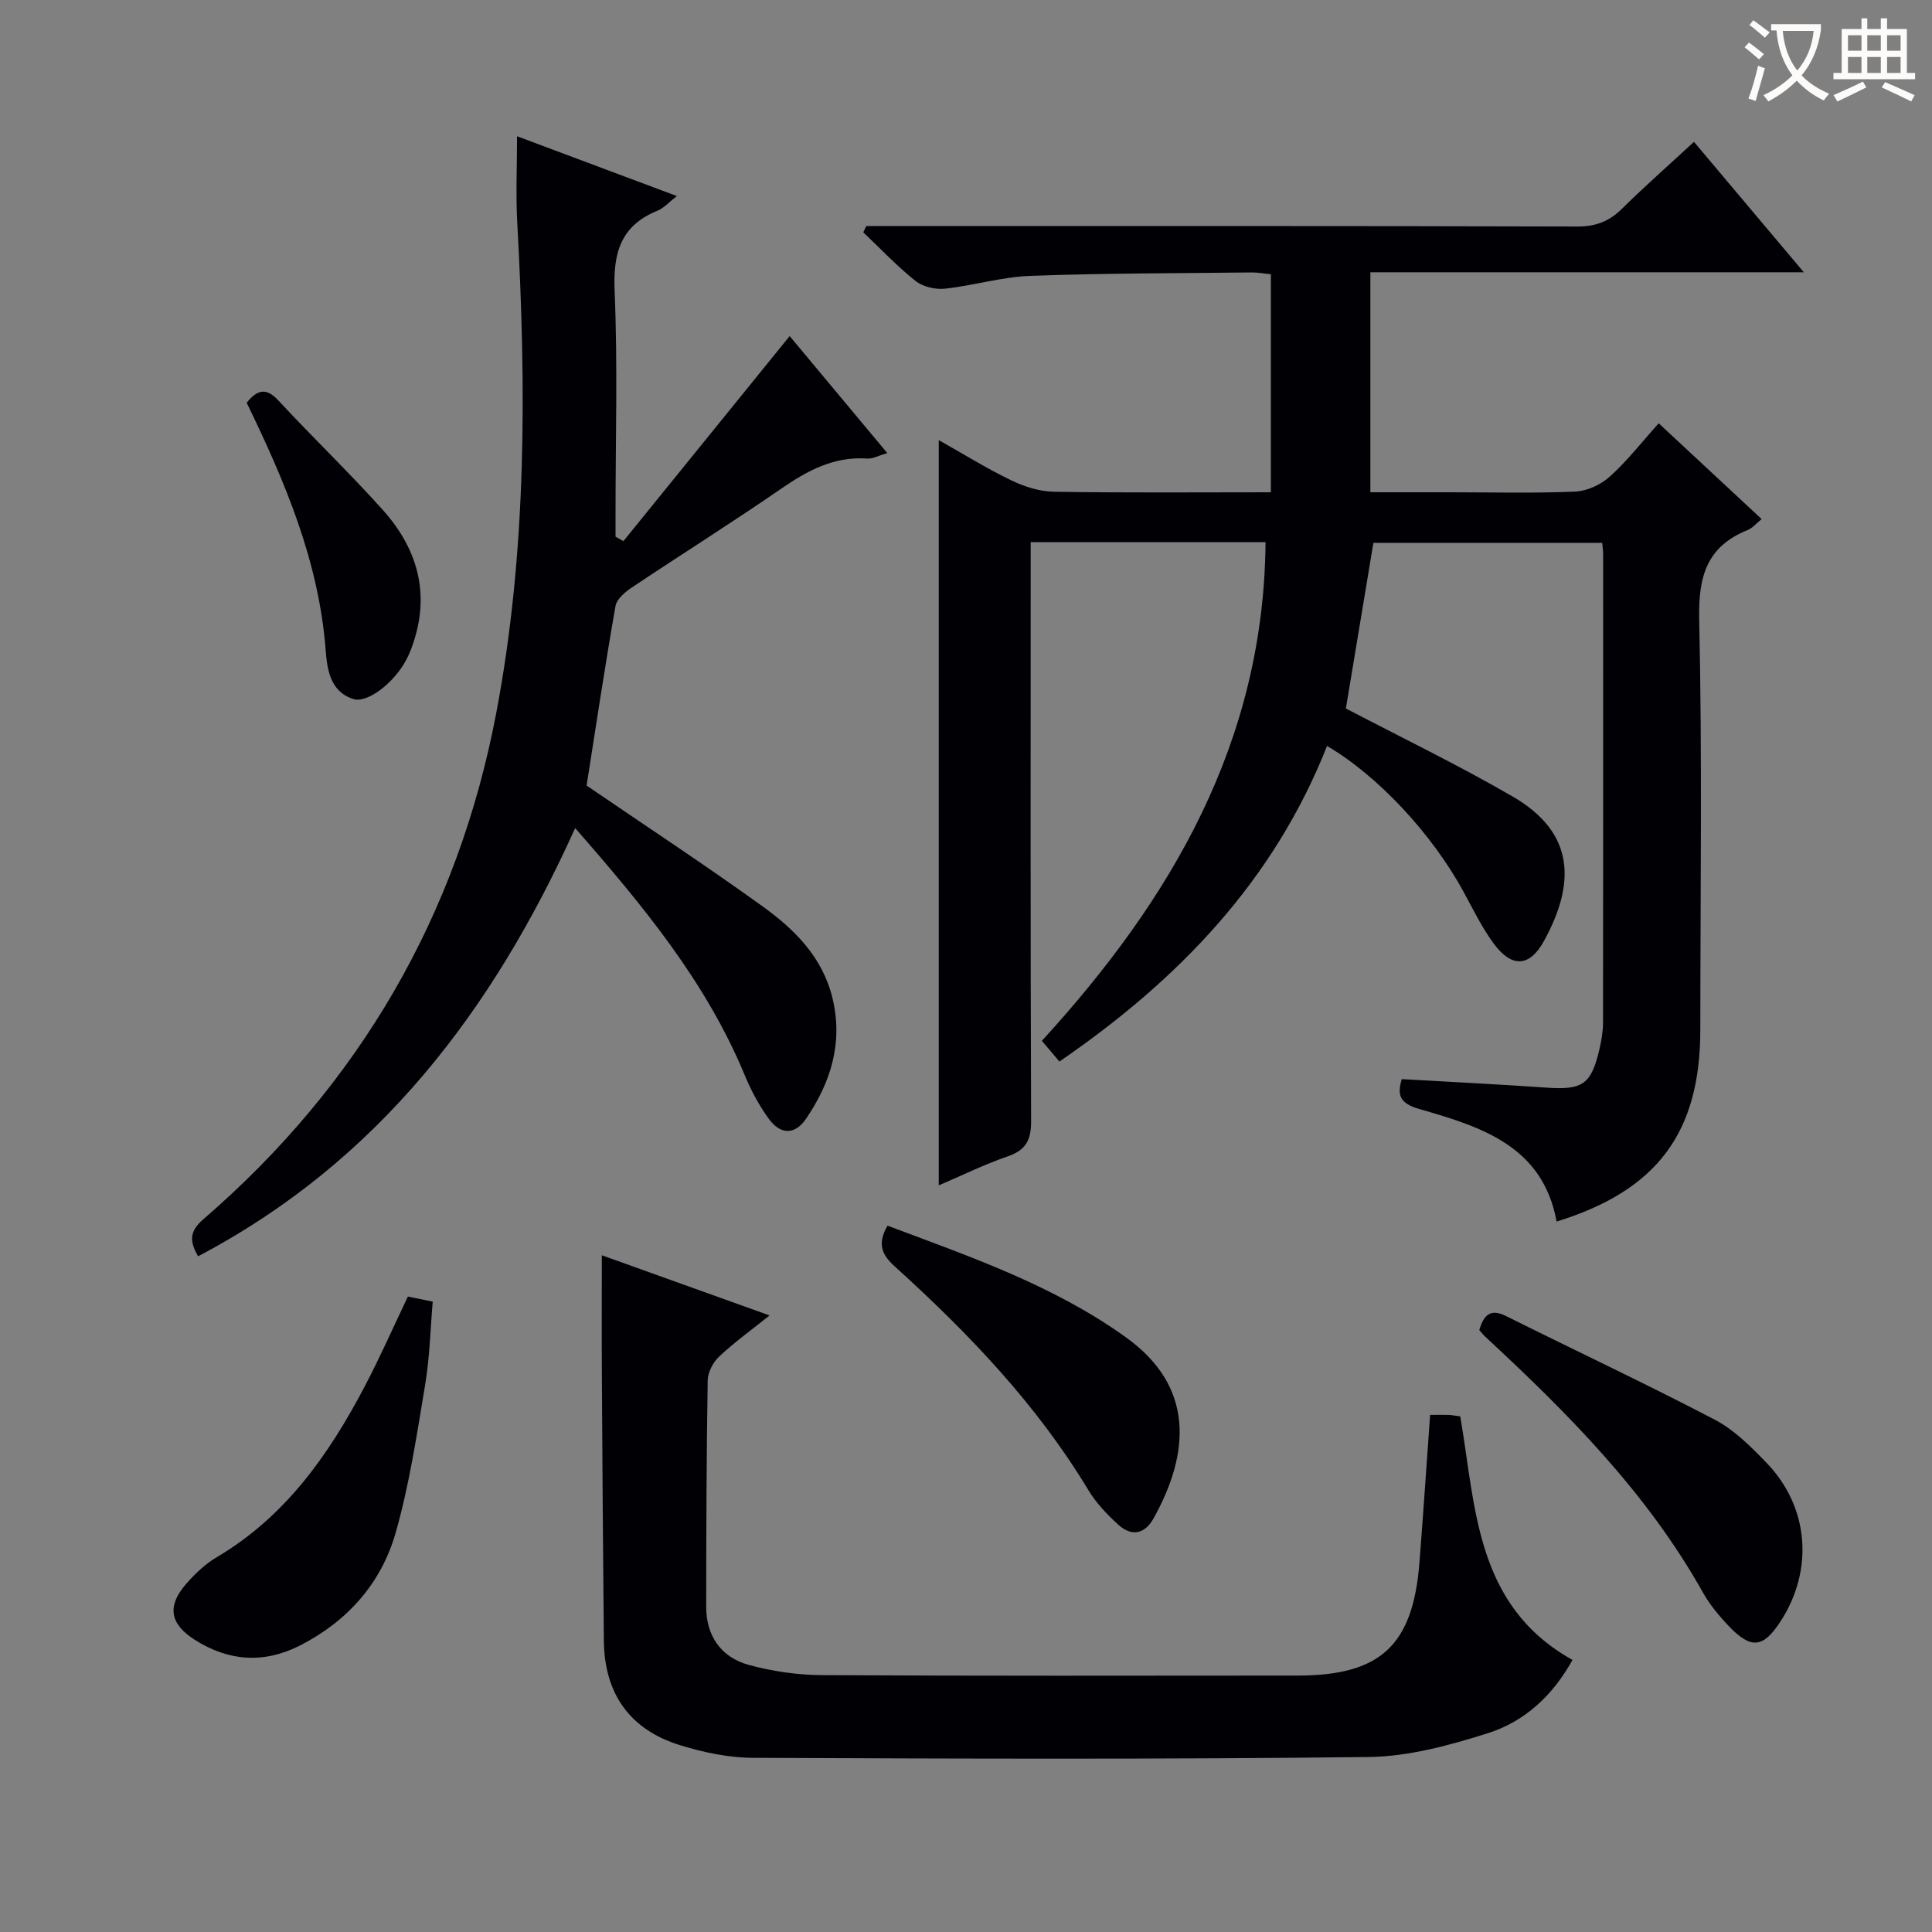 <svg enable-background="new 0 0 400 400" viewBox="0 0 400 400" xmlns="http://www.w3.org/2000/svg"><rect x="0" y="0" width="400" height="400" fill="#808080" stroke="none"/><g fill="#010105"><path d="m290.22 223.42c10.08.58 20.01 1.07 29.91 1.76 7.54.53 9.33-.63 11.04-8.07.41-1.77.72-3.6.72-5.4.04-32.33.03-64.65.02-96.98 0-.65-.1-1.31-.19-2.34-15.94 0-31.82 0-47.37 0-1.93 11.61-3.85 23.16-5.7 34.29 11.43 5.99 23.25 11.69 34.56 18.25 13.04 7.57 12.91 18.15 6.44 29.91-2.98 5.41-6.67 5.56-10.38.53-2.45-3.32-4.28-7.1-6.26-10.74-6.49-11.92-17.66-23.97-28.26-30.19-10.97 27.78-30.54 48.28-55.41 65.34-1.21-1.43-2.35-2.77-3.63-4.29 26.8-29.3 45.95-61.86 46.31-103.24-16.37 0-32.14 0-48.63 0v5.85c0 37.99-.06 75.98.09 113.97.02 3.96-1.07 6.05-4.86 7.35-4.8 1.65-9.39 3.92-14.26 6 0-51.71 0-102.77 0-154.3 4.95 2.79 9.84 5.83 14.99 8.32 2.72 1.32 5.88 2.32 8.86 2.37 14.82.24 29.64.11 44.91.11 0-15.11 0-29.97 0-45.14-1.37-.13-2.65-.38-3.93-.37-15.31.17-30.64.14-45.94.71-5.9.22-11.73 2.02-17.64 2.65-1.98.21-4.55-.4-6.07-1.61-3.84-3.06-7.24-6.67-10.81-10.06.21-.43.41-.86.62-1.29h5.75c47.16 0 94.31-.05 141.47.09 3.81.01 6.6-1.07 9.25-3.69 4.72-4.65 9.7-9.04 14.9-13.84 7.46 8.86 14.67 17.42 22.74 27-30.68 0-60.05 0-89.74 0v45.55h16.39c8.66 0 17.34.23 25.99-.14 2.46-.1 5.31-1.42 7.17-3.09 3.57-3.2 6.55-7.05 10.15-11.05 7.18 6.68 14.18 13.2 21.31 19.83-1.08.86-1.87 1.85-2.9 2.27-8.5 3.42-10.22 9.65-10.03 18.48.63 28.31.24 56.65.23 84.98 0 21.28-8.93 33.28-29.75 39.71-2.88-15.73-15.74-19.65-28.46-23.31-4.02-1.17-4.6-2.85-3.6-6.18z"/><path d="m163.49 69.58c6.39 7.66 13.05 15.65 20.21 24.22-1.81.53-3 1.22-4.12 1.14-6.92-.49-12.43 2.5-17.92 6.29-10.13 6.99-20.57 13.53-30.81 20.38-1.41.94-3.16 2.41-3.42 3.87-2.2 12.55-4.09 25.15-5.98 37.16 12.03 8.22 24.37 16.33 36.35 24.95 6.65 4.78 12.48 10.52 14.55 19.04 2.24 9.24-.33 17.44-5.45 24.97-2.32 3.41-5.29 3.39-7.75.01-2.03-2.79-3.7-5.94-5.02-9.14-7.99-19.23-21-34.96-35.05-51.02-17.04 37.76-40.76 69.03-78.07 88.65-1.7-3-1.93-5.06 1.07-7.65 32.36-27.94 52.75-63.04 60.69-104.97 6.35-33.54 6.18-67.49 4.32-101.46-.32-5.78-.04-11.58-.04-17.81 10.44 3.91 21.44 8.02 33.09 12.38-1.72 1.33-2.73 2.52-4.01 3.03-7.68 3.11-9.21 8.81-8.88 16.65.65 15.3.19 30.65.19 45.98v4.86c.54.31 1.09.62 1.63.93 11.36-14.01 22.74-28.05 34.42-42.46z"/><path d="m296.09 292.94c1.57 0 2.73-.03 3.89.01.65.02 1.3.16 2.35.3 3.24 18.72 3.05 39.16 23.24 50.42-4.12 7.44-9.96 12.77-17.49 15.16-7.98 2.53-16.44 4.84-24.72 4.94-42.48.5-84.97.35-127.45.17-5.06-.02-10.27-1.12-15.12-2.62-10.45-3.24-15.66-10.7-15.77-21.65-.18-18.32-.3-36.64-.41-54.97-.05-8.12-.01-16.25-.01-24.81 11.27 4.05 22.73 8.16 34.73 12.46-3.79 3.04-7.3 5.56-10.42 8.49-1.26 1.18-2.36 3.25-2.39 4.93-.25 15.66-.3 31.31-.31 46.97 0 5.81 2.98 10.36 8.78 11.95 4.9 1.34 10.12 2.1 15.2 2.13 32.82.18 65.64.11 98.47.09 17.11-.01 23.84-6.2 25.21-23.26.79-10.05 1.46-20.12 2.22-30.71z"/><path d="m306.27 275.37c.96-3.24 2.39-4.47 5.55-2.89 14.4 7.18 28.97 14.01 43.22 21.46 4.02 2.1 7.47 5.58 10.68 8.9 8.86 9.15 9.86 22.28 2.85 32.96-3.53 5.38-6.02 5.68-10.56.95-2.06-2.15-4.02-4.51-5.47-7.09-11.57-20.64-27.99-37.12-45.13-53-.36-.34-.66-.75-1.14-1.29z"/><path d="m84.45 268.44c1.47.3 2.9.59 5.14 1.05-.49 5.74-.62 11.52-1.56 17.17-1.72 10.29-3.26 20.7-6.12 30.7-2.98 10.44-9.98 18.32-19.8 23.32-7.43 3.79-14.75 3.31-21.79-1.18-5.13-3.27-5.81-6.94-1.8-11.55 1.84-2.11 3.98-4.15 6.37-5.56 14.19-8.39 23.2-21.21 30.63-35.37 3.16-6.02 5.91-12.26 8.93-18.58z"/><path d="m183.75 253.76c17.17 6.45 34.41 12.36 49.43 23.17 14.03 10.11 13.28 23.73 5.67 37.4-1.87 3.37-4.61 3.83-7.37 1.3-2.3-2.1-4.55-4.46-6.14-7.11-10.67-17.71-24.77-32.44-39.96-46.2-2.75-2.46-3.86-4.68-1.63-8.56z"/><path d="m51.07 83.38c2.2-2.72 4.03-3.2 6.57-.46 7.12 7.68 14.7 14.93 21.68 22.73 7.54 8.43 9.94 18.19 5.66 29.09-.24.62-.53 1.22-.84 1.81-2.46 4.74-8.06 9.14-11.02 8.17-4.84-1.58-5.39-6.24-5.7-10.21-1.43-18.4-8.48-34.93-16.35-51.13z"/></g><path d="m362.1 8.8c1.1.8 2.1 1.6 3.1 2.4l-1 1.1c-1.3-1.1-2.3-2-3-2.5zm1.9 4.8c.5.2.9.4 1.4.5-.6 2.3-1.3 4.5-1.9 6.8l-1.5-.5c.8-2.1 1.4-4.3 2-6.8zm-1-9.4c1.3.9 2.4 1.8 3.4 2.5l-1 1.1c-1.4-1.2-2.4-2.1-3.2-2.6zm3.7 2.2v-1.4h10.3v1.2c-.5 3.6-1.8 6.8-4 9.4 1.5 1.6 3.4 2.8 5.7 3.8-.3.4-.7.8-1.1 1.4-2.3-1.1-4.1-2.5-5.6-4.1-1.6 1.6-3.6 3.1-5.9 4.3-.3-.5-.7-.9-1-1.3 2.4-1.1 4.4-2.5 6-4.1-1.9-2.5-3-5.6-3.3-9.3h-1.1zm8.8 0h-6.4c.3 3.3 1.3 6 3 8.2 2-2.3 3.1-5.1 3.4-8.2z" fill="#fcfbfa"/><path d="m385.3 3.8h1.3v2.2h2.8v-2.2h1.3v2.2h4.1v9.1h1.7v1.3h-16.9v-1.3h1.7v-9.1h4.1v-2.2zm.4 13.1.7 1.2c-1.8.9-3.8 1.9-6 2.9-.2-.4-.5-.8-.8-1.3 2.3-1 4.3-1.9 6.1-2.8zm-3.1-6.4h2.8v-3.2h-2.8zm0 4.6h2.8v-3.3h-2.8zm4-4.6h2.8v-3.2h-2.8zm0 4.6h2.8v-3.3h-2.8zm3.7 1.9c2.1.9 4.1 1.8 6.1 2.7l-.7 1.3c-2.2-1.1-4.2-2-6.1-2.9zm3.2-9.7h-2.8v3.2h2.8zm-2.8 7.8h2.8v-3.3h-2.8z" fill="#fcfbfa"/></svg>